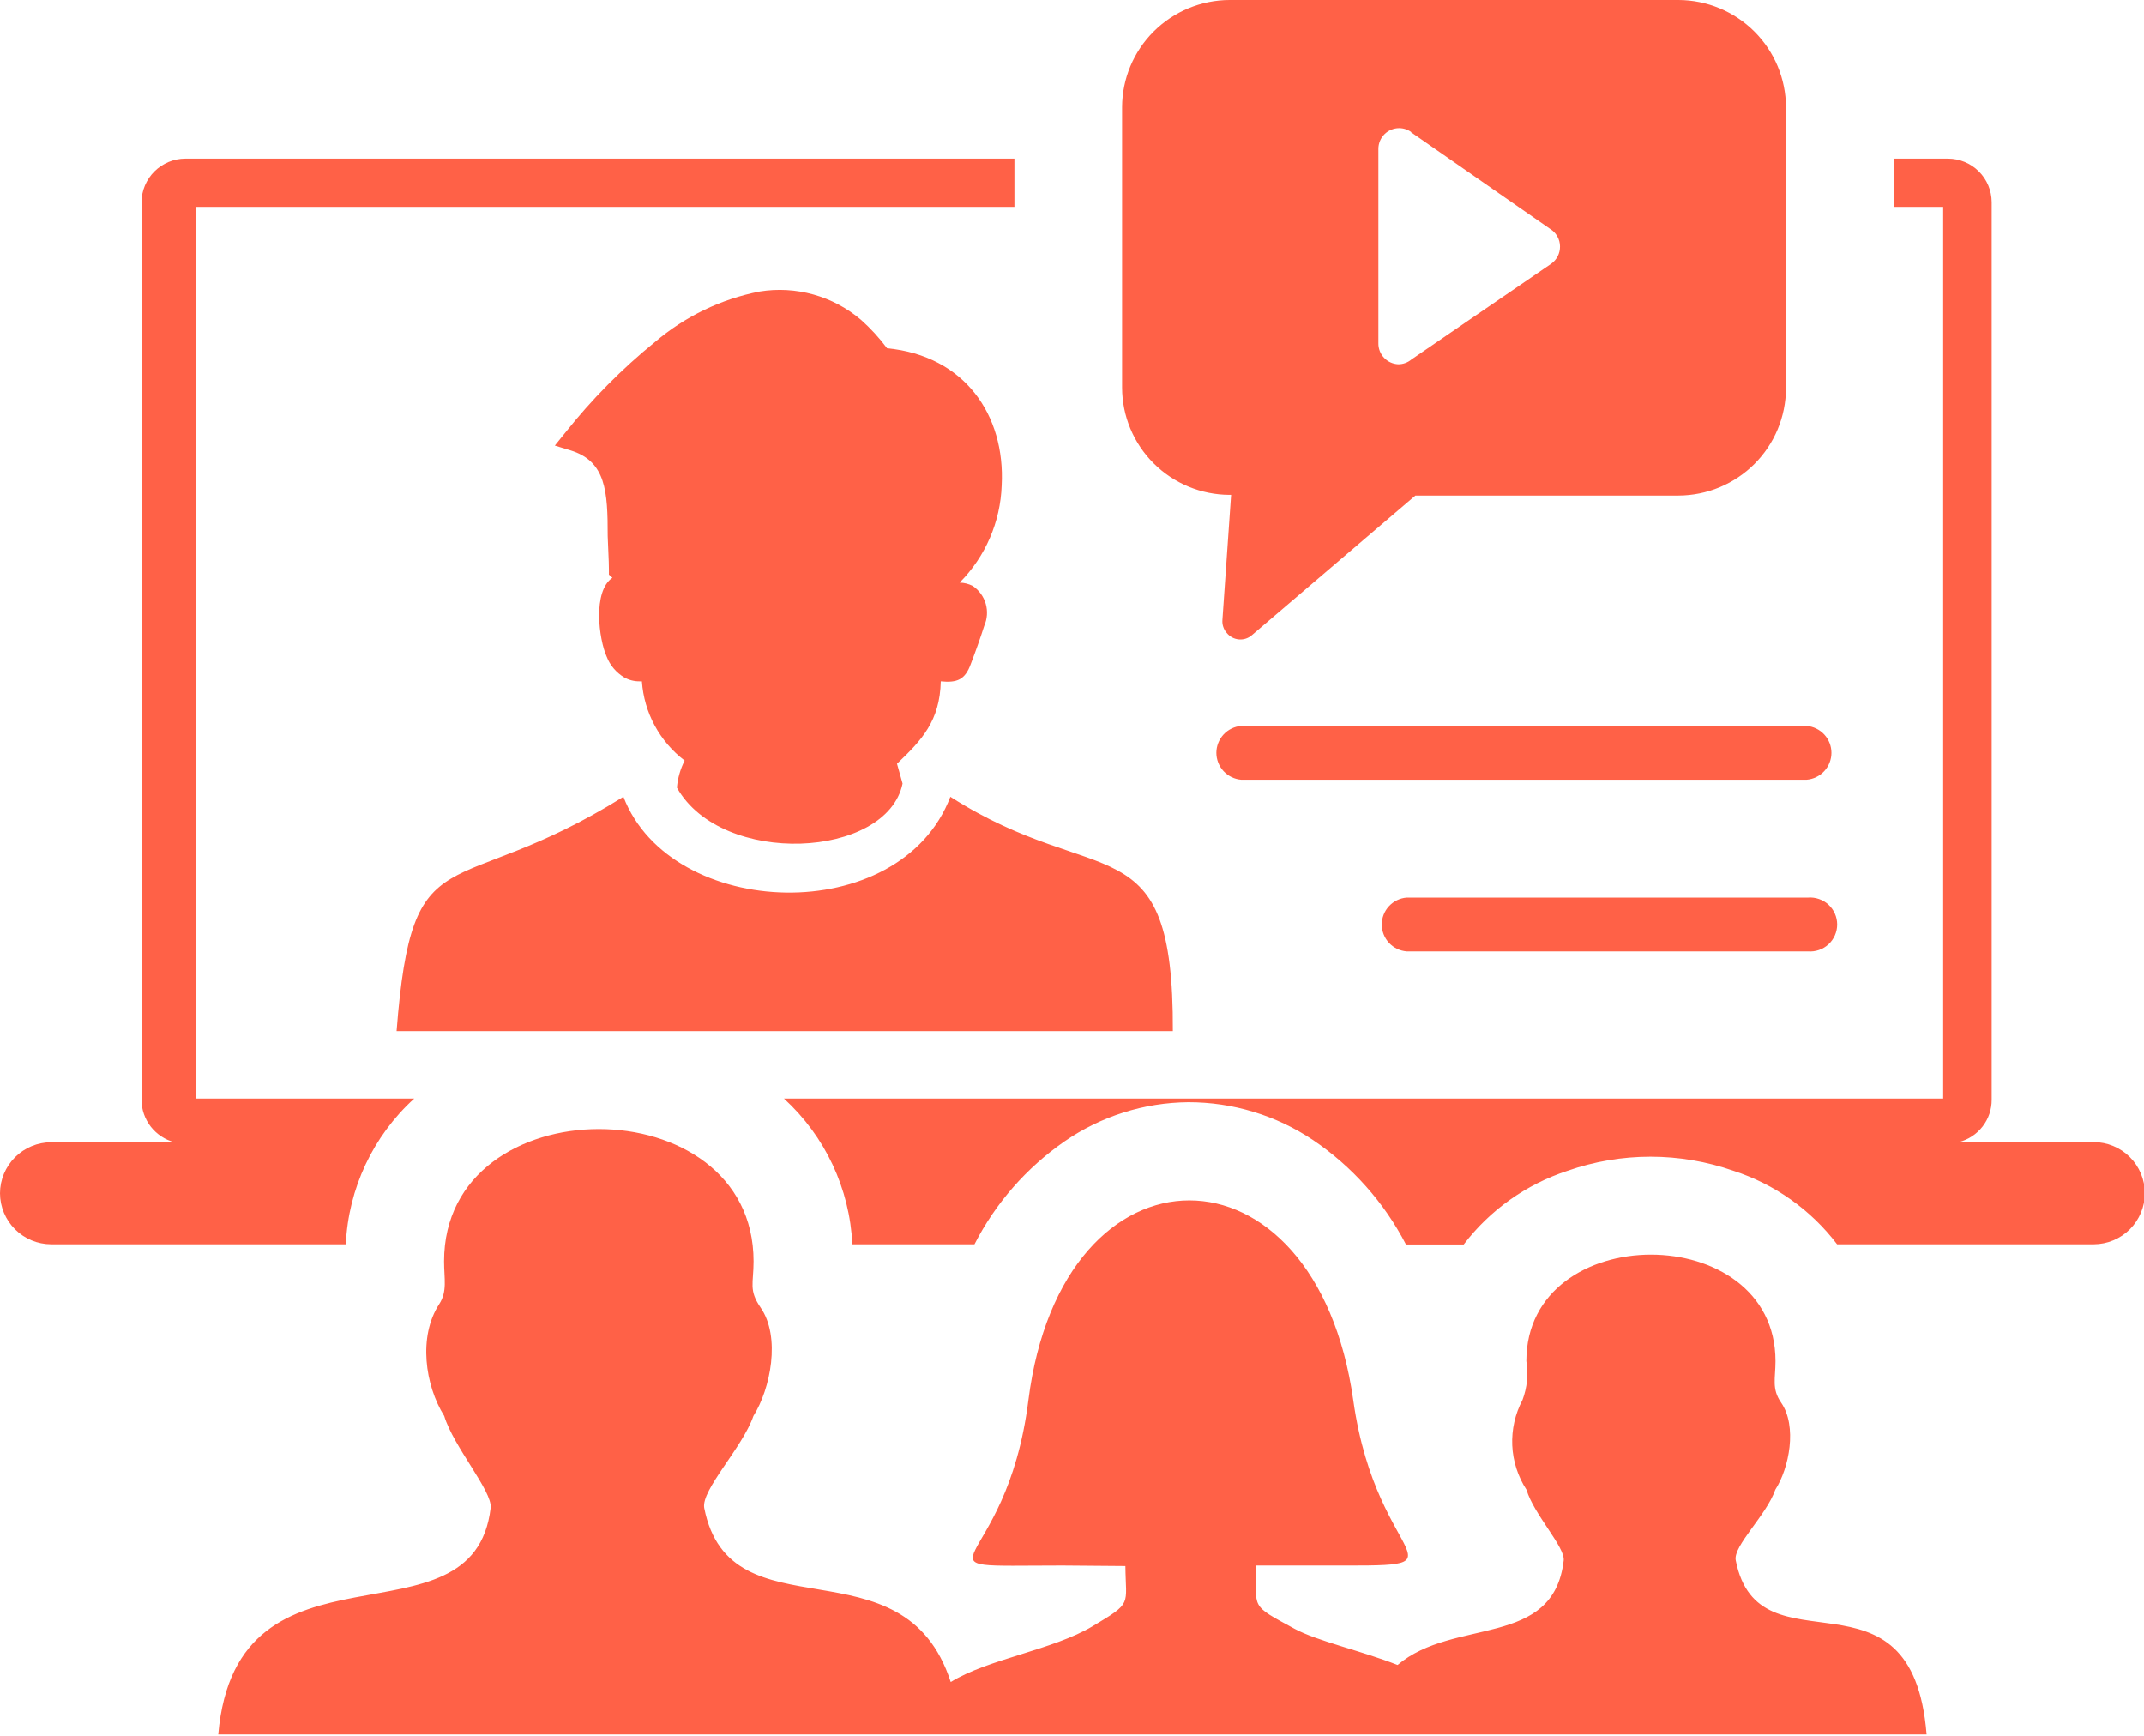 <svg width="84" height="68" viewBox="0 0 84 68" fill="none" xmlns="http://www.w3.org/2000/svg">
<g clip-path="url(#clip0_278_660)">
<path fill-rule="evenodd" clip-rule="evenodd" d="M26.523 30.838C26.556 30.474 26.658 30.12 26.824 29.795C26.34 29.426 25.94 28.959 25.651 28.423C25.362 27.888 25.191 27.298 25.149 26.691H25.054C24.843 26.693 24.635 26.639 24.452 26.534C24.141 26.346 23.9 26.061 23.769 25.723C23.461 25.04 23.215 23.165 23.994 22.633L23.857 22.51V22.305C23.857 21.93 23.823 21.473 23.81 21.002C23.81 19.256 23.748 18.062 22.34 17.64L21.738 17.455L22.135 16.964C23.177 15.65 24.36 14.454 25.662 13.397C26.836 12.397 28.249 11.715 29.764 11.419C30.467 11.305 31.186 11.346 31.872 11.538C32.558 11.73 33.194 12.069 33.735 12.53C34.112 12.866 34.453 13.238 34.754 13.642C37.796 13.936 39.389 16.262 39.245 19.011C39.198 20.443 38.609 21.805 37.598 22.824C37.776 22.828 37.951 22.872 38.11 22.953C38.357 23.12 38.537 23.367 38.62 23.653C38.702 23.938 38.681 24.243 38.562 24.515C38.411 24.993 38.213 25.545 38.035 26.009C37.81 26.637 37.488 26.753 36.859 26.691C36.825 28.246 36.107 29.003 35.144 29.918L35.362 30.695C34.754 33.642 28.273 33.969 26.523 30.859V30.838ZM41.617 61.329C35.178 61.329 39.416 61.834 40.291 54.856C41.61 44.413 51.55 44.413 53.02 54.856C53.963 61.568 58.003 61.329 51.7 61.329H49.219C49.219 63.041 48.945 62.843 50.716 63.805C51.625 64.296 53.313 64.658 54.756 65.224C56.957 63.355 60.86 64.589 61.264 61.131C61.325 60.606 60.088 59.317 59.808 58.362C59.47 57.842 59.277 57.242 59.249 56.623C59.222 56.004 59.36 55.389 59.65 54.842C59.833 54.357 59.885 53.832 59.801 53.321C59.801 47.762 69.562 47.755 69.562 53.321C69.562 54.003 69.405 54.399 69.781 54.944C70.424 55.872 70.096 57.516 69.556 58.355C69.207 59.364 67.894 60.558 68.004 61.124C68.906 65.708 74.915 60.933 75.482 67.945H8.552C9.27 59.74 18.546 64.801 19.223 59.071C19.298 58.423 17.76 56.663 17.404 55.47C16.652 54.269 16.379 52.359 17.206 51.09C17.534 50.586 17.398 50.101 17.398 49.412C17.398 42.503 29.524 42.503 29.524 49.412C29.524 50.285 29.326 50.531 29.798 51.22C30.598 52.373 30.188 54.406 29.518 55.47C29.087 56.718 27.467 58.362 27.59 59.071C28.608 64.228 35.403 60.176 37.249 65.892C38.732 64.978 41.241 64.644 42.813 63.703C44.386 62.761 44.105 62.905 44.092 61.349L41.617 61.329ZM15.538 40.395C16.153 32.475 17.644 35.443 24.425 31.214C26.291 36.057 35.267 36.377 37.235 31.214C43.066 34.945 45.985 32.128 45.951 40.395H24.233C23.974 40.395 23.714 40.395 23.461 40.395C23.208 40.395 22.955 40.395 22.702 40.395H15.538ZM2.003 44.747H6.836C6.468 44.651 6.142 44.436 5.908 44.137C5.675 43.837 5.547 43.469 5.544 43.089V7.919C5.548 7.467 5.73 7.034 6.051 6.715C6.372 6.396 6.806 6.216 7.26 6.214H39.744V8.104H7.677V43.035H16.229C14.612 44.508 13.648 46.562 13.549 48.744H2.003C1.472 48.742 0.964 48.531 0.589 48.157C0.213 47.782 0.002 47.275 0 46.745H0C0.002 46.216 0.213 45.709 0.589 45.334C0.964 44.96 1.472 44.748 2.003 44.747V44.747ZM30.714 43.035H76.132V8.104H74.211V6.214H76.323C76.776 6.216 77.21 6.396 77.53 6.716C77.85 7.035 78.03 7.468 78.032 7.919V43.082C78.034 43.462 77.908 43.831 77.675 44.131C77.442 44.432 77.116 44.646 76.747 44.74H82.031C82.562 44.742 83.07 44.953 83.445 45.327C83.821 45.702 84.032 46.209 84.034 46.739C84.034 47.269 83.823 47.778 83.448 48.154C83.073 48.53 82.563 48.742 82.031 48.744H71.976C70.948 47.393 69.531 46.389 67.915 45.865V45.865C65.811 45.129 63.518 45.129 61.414 45.865C59.797 46.394 58.378 47.4 57.347 48.751H55.084C54.231 47.104 52.979 45.697 51.44 44.658C49.997 43.693 48.298 43.177 46.56 43.178C44.821 43.193 43.128 43.73 41.699 44.719C40.212 45.752 39.003 47.134 38.179 48.744H33.394C33.291 46.562 32.328 44.51 30.714 43.035V43.035ZM48.173 0H65.762C66.877 0.004 67.946 0.447 68.735 1.235C69.524 2.022 69.969 3.089 69.973 4.202V15.211C69.969 16.324 69.524 17.391 68.735 18.178C67.946 18.965 66.877 19.409 65.762 19.413H55.453L49.062 24.87C48.993 24.933 48.911 24.982 48.822 25.013C48.734 25.044 48.64 25.056 48.546 25.049C48.453 25.042 48.361 25.016 48.278 24.972C48.195 24.928 48.122 24.868 48.063 24.795C48.002 24.727 47.956 24.646 47.927 24.56C47.897 24.473 47.886 24.381 47.893 24.29L48.234 19.386H48.173C47.057 19.382 45.988 18.938 45.199 18.151C44.41 17.364 43.965 16.297 43.962 15.184V4.202C43.965 3.089 44.41 2.022 45.199 1.235C45.988 0.447 47.057 0.004 48.173 0V0ZM55.269 5.17L60.737 8.97C60.853 9.042 60.95 9.143 61.016 9.262C61.083 9.381 61.119 9.515 61.12 9.652C61.122 9.785 61.091 9.917 61.031 10.036C60.97 10.155 60.881 10.257 60.772 10.334L55.303 14.079C55.158 14.202 54.974 14.27 54.783 14.27C54.571 14.261 54.371 14.17 54.225 14.015C54.08 13.861 54 13.656 54.004 13.444V5.832C54.004 5.617 54.09 5.41 54.242 5.258C54.395 5.106 54.602 5.02 54.817 5.02C54.99 5.02 55.157 5.075 55.296 5.177L55.269 5.17ZM48.631 30.545C48.365 30.524 48.118 30.404 47.937 30.208C47.757 30.013 47.656 29.757 47.656 29.491C47.656 29.226 47.757 28.97 47.937 28.774C48.118 28.579 48.365 28.459 48.631 28.437H70.779C71.045 28.459 71.292 28.579 71.473 28.774C71.654 28.97 71.754 29.226 71.754 29.491C71.754 29.757 71.654 30.013 71.473 30.208C71.292 30.404 71.045 30.524 70.779 30.545H48.631ZM55.111 37.271C54.846 37.249 54.598 37.129 54.418 36.934C54.237 36.739 54.137 36.483 54.137 36.217C54.137 35.951 54.237 35.695 54.418 35.5C54.598 35.305 54.846 35.184 55.111 35.163H70.834C70.98 35.151 71.126 35.17 71.265 35.218C71.403 35.265 71.53 35.341 71.638 35.44C71.745 35.539 71.831 35.659 71.89 35.793C71.948 35.926 71.979 36.071 71.979 36.217C71.979 36.363 71.948 36.507 71.89 36.641C71.831 36.775 71.745 36.895 71.638 36.994C71.53 37.093 71.403 37.169 71.265 37.216C71.126 37.264 70.98 37.282 70.834 37.271H55.111Z" fill="#FF6147"/>
</g>
<defs>
<clipPath id="clip0_278_660">
<rect width="84" height="68" fill="white"/>
</clipPath>
</defs>
</svg>
